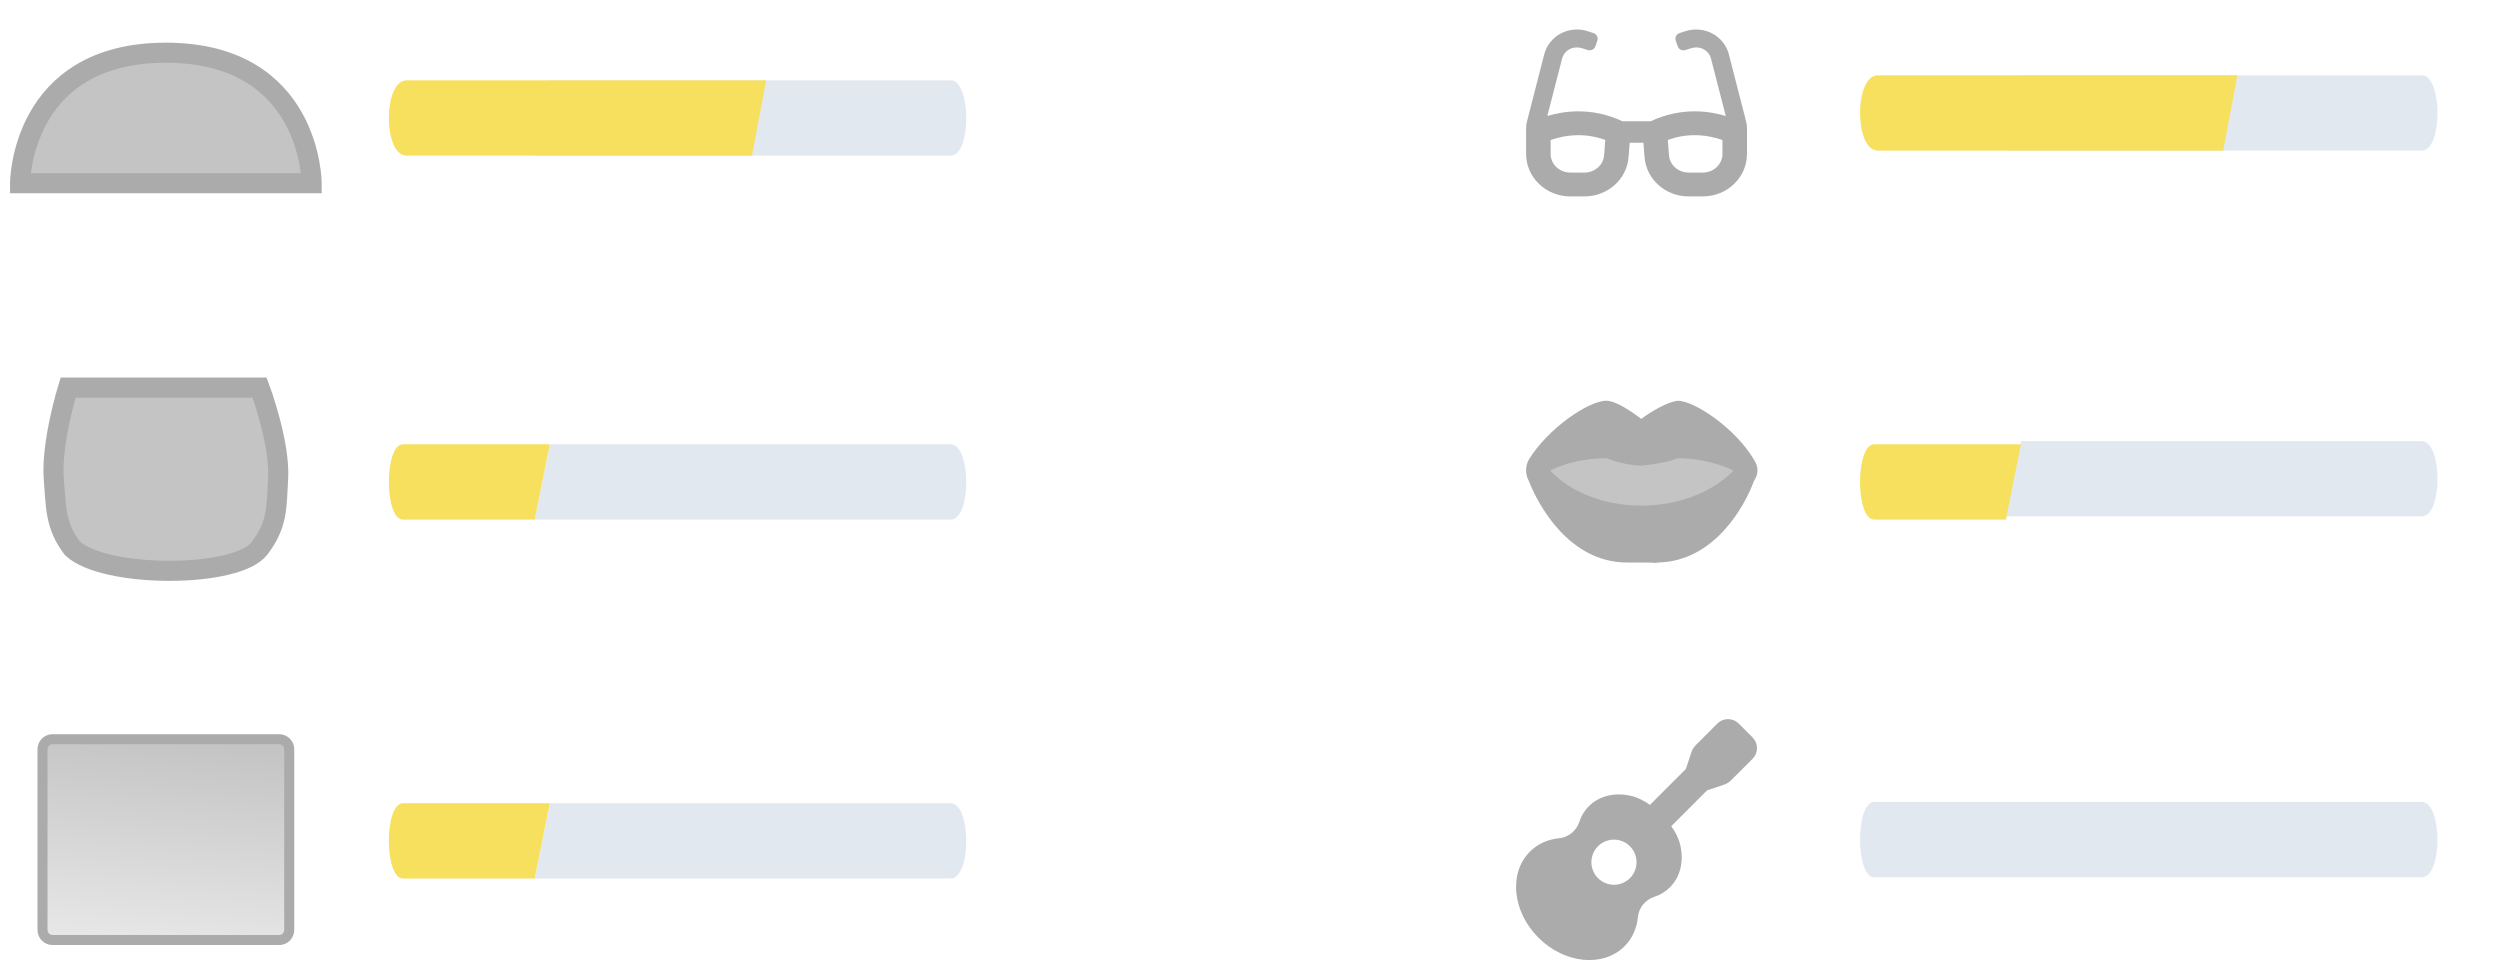 <svg width="249" height="96" viewBox="0 0 249 96" fill="none" xmlns="http://www.w3.org/2000/svg">
<path d="M27.806 73.625H5.234C4.682 73.625 4.234 74.073 4.234 74.625V92.625C4.234 93.177 4.682 93.625 5.234 93.625H27.806C28.359 93.625 28.806 93.177 28.806 92.625V74.625C28.806 74.073 28.359 73.625 27.806 73.625Z" fill="url(#paint0_linear)" stroke="#ABABAB"/>
<path d="M31.04 18.25H2C2 18.25 2 5.25 16.52 5.25C31.04 5.25 31.04 18.25 31.04 18.25Z" fill="#C4C4C4" stroke="#ABABAB" stroke-width="2"/>
<path d="M5.359 47.748C5.061 44.153 6.781 38.605 6.781 38.605H25.857C25.857 38.605 27.931 44.126 27.698 47.748C27.521 50.497 27.698 52.162 25.857 54.605C23.597 57.605 10.385 57.605 7.2 54.605C5.48 52.322 5.587 50.494 5.359 47.748Z" fill="#C4C4C4" stroke="#ABABAB" stroke-width="2"/>
<path d="M94.68 15.5C96.784 15.5 96.741 8 94.68 8L54.755 8L53.256 15.5H94.68Z" fill="#E2E8F0"/>
<path d="M241.211 15C243.315 15 243.273 7.5 241.211 7.5L201.287 7.5L199.787 15H241.211Z" fill="#E2E8F0"/>
<path d="M241.211 51.438C243.315 51.438 243.273 43.938 241.211 43.938L201.287 43.938L199.787 51.438H241.211Z" fill="#E2E8F0"/>
<path d="M94.68 51.75C96.784 51.75 96.741 44.25 94.68 44.25L54.755 44.25L53.256 51.75H94.68Z" fill="#E2E8F0"/>
<path d="M94.68 87.499C96.784 87.499 96.741 79.999 94.68 79.999L54.755 79.999L53.256 87.499H94.68Z" fill="#E2E8F0"/>
<g clip-path="url(#clip0)">
<path d="M173.927 12.154L172.195 5.411C171.97 4.532 171.371 3.777 170.553 3.34C169.734 2.905 168.759 2.817 167.872 3.105L167.29 3.294C166.969 3.397 166.796 3.734 166.903 4.045L167.096 4.608C167.203 4.919 167.549 5.087 167.869 4.984L168.372 4.821C168.788 4.686 169.251 4.688 169.639 4.885C170.032 5.084 170.31 5.425 170.417 5.843L171.886 11.551C171.038 11.299 169.984 11.089 168.785 11.089C167.457 11.089 165.959 11.35 164.398 12.081H161.603C160.042 11.349 158.544 11.089 157.216 11.089C156.016 11.089 154.962 11.298 154.114 11.551L155.583 5.842C155.69 5.425 155.968 5.084 156.361 4.885C156.749 4.688 157.212 4.686 157.628 4.82L158.131 4.983C158.451 5.087 158.797 4.919 158.903 4.608L159.097 4.045C159.203 3.734 159.03 3.397 158.71 3.293L158.128 3.105C157.241 2.816 156.266 2.904 155.447 3.34C154.629 3.777 154.03 4.531 153.804 5.41L152.073 12.154C152.024 12.342 152 12.535 152 12.729V15.336C152 17.67 153.97 19.562 156.4 19.562H157.818C160.12 19.562 162.033 17.858 162.206 15.652L162.317 14.219H163.683L163.795 15.652C163.967 17.858 165.88 19.562 168.182 19.562H169.6C172.03 19.562 174 17.67 174 15.336V12.73C174 12.536 173.976 12.342 173.927 12.154ZM159.768 15.473C159.693 16.434 158.836 17.188 157.818 17.188H156.4C155.322 17.188 154.444 16.357 154.444 15.336V13.943C155.137 13.702 156.103 13.464 157.217 13.464C158.128 13.464 159.022 13.624 159.888 13.943L159.768 15.473V15.473ZM171.556 15.336C171.556 16.357 170.678 17.188 169.6 17.188H168.182C167.164 17.188 166.307 16.434 166.232 15.473L166.112 13.943C166.978 13.624 167.872 13.464 168.784 13.464C169.896 13.464 170.863 13.703 171.555 13.943V15.336H171.556Z" fill="#ABABAB"/>
</g>
<path d="M152.264 45.794C154.101 42.742 158.19 39.912 159.999 39.912C161.201 39.912 163.463 41.725 163.463 41.725C163.463 41.725 165.524 40.154 167.089 39.912C168.784 39.912 172.869 42.681 174.702 45.794C175.124 46.472 175.206 47.126 174.702 47.888C173.849 50.231 170.81 56.026 164.954 56.026C164.893 56.033 164.847 56.04 164.813 56.046C166.021 56.076 164.392 56.122 164.813 56.046C164.366 56.035 163.529 56.026 162.053 56.026C156.283 56.026 153.185 50.275 152.264 47.888C151.879 47.194 151.946 46.348 152.264 45.794Z" fill="#ABABAB"/>
<path d="M163.474 46.377C163.474 46.377 161.866 46.377 160.009 45.645C156.546 45.645 154.398 46.865 154.398 46.865C154.398 46.865 157.297 50.355 163.474 50.355C169.65 50.355 172.652 46.865 172.652 46.865C172.652 46.865 170.358 45.645 167.099 45.645C165.77 46.182 163.474 46.377 163.474 46.377Z" fill="#C4C4C4"/>
<g clip-path="url(#clip1)">
<path d="M174.56 73.452L173.172 72.064C173.032 71.924 172.867 71.814 172.685 71.738C172.503 71.663 172.308 71.624 172.111 71.624C171.914 71.624 171.719 71.663 171.537 71.738C171.355 71.814 171.189 71.924 171.05 72.064L168.881 74.235C168.699 74.417 168.562 74.638 168.481 74.882L167.911 76.593L164.336 80.168C163.766 79.757 163.141 79.43 162.456 79.27C160.888 78.906 159.316 79.229 158.243 80.302C157.806 80.741 157.48 81.279 157.294 81.871C157.013 82.741 156.207 83.403 155.319 83.486C154.208 83.592 153.175 84.023 152.384 84.819C150.244 86.952 150.629 90.796 153.23 93.395C155.831 95.995 159.672 96.374 161.807 94.242C162.604 93.451 163.033 92.419 163.141 91.303C163.223 90.419 163.886 89.609 164.755 89.328C165.346 89.141 165.884 88.816 166.324 88.378C167.396 87.306 167.718 85.737 167.355 84.171C167.196 83.485 166.869 82.859 166.457 82.287L170.031 78.713L171.741 78.143C171.985 78.062 172.206 77.925 172.387 77.743L174.559 75.572C174.84 75.291 174.998 74.91 174.998 74.513C174.998 74.115 174.841 73.734 174.56 73.452V73.452ZM160.75 88.124C160.305 88.124 159.87 87.992 159.5 87.745C159.13 87.498 158.841 87.146 158.671 86.735C158.501 86.324 158.456 85.872 158.543 85.435C158.63 84.999 158.844 84.598 159.159 84.283C159.473 83.969 159.874 83.754 160.311 83.668C160.747 83.581 161.2 83.625 161.611 83.796C162.022 83.966 162.373 84.254 162.62 84.624C162.868 84.994 163 85.429 163 85.874C163 86.471 162.763 87.043 162.341 87.465C161.919 87.887 161.346 88.124 160.75 88.124Z" fill="#ABABAB"/>
</g>
<path d="M241.211 79.875C241.211 79.875 187.417 79.875 186.667 79.875C184.792 79.875 184.792 87.375 186.667 87.375H241.211C243.315 87.375 243.273 79.875 241.211 79.875Z" fill="#E2E8F0"/>
<path d="M40.502 8C38.139 8 38.139 15.5 40.502 15.5H74.893L76.311 8L40.502 8Z" fill="#F6E05E"/>
<path d="M187.034 7.5C184.67 7.5 184.67 15 187.034 15H221.424L222.842 7.5L187.034 7.5Z" fill="#F6E05E"/>
<path d="M40.135 44.25C38.261 44.25 38.261 51.75 40.135 51.75H53.256L54.755 44.25L40.135 44.25Z" fill="#F6E05E"/>
<path d="M186.667 44.25C184.792 44.25 184.792 51.75 186.667 51.75H199.787L201.287 44.25L186.667 44.25Z" fill="#F6E05E"/>
<path d="M40.135 79.999C38.261 79.999 38.261 87.499 40.135 87.499H53.256L54.755 79.999L40.135 79.999Z" fill="#F6E05E"/>
<defs>
<linearGradient id="paint0_linear" x1="16.52" y1="73.625" x2="14.34" y2="93.384" gradientUnits="userSpaceOnUse">
<stop stop-color="#C4C4C4"/>
<stop offset="1" stop-color="#E6E6E6"/>
</linearGradient>
<clipPath id="clip0">
<rect width="22" height="19" fill="white" transform="translate(152 1.75)"/>
</clipPath>
<clipPath id="clip1">
<rect width="24" height="24" fill="white" transform="translate(151 71.625)"/>
</clipPath>
</defs>
</svg>
